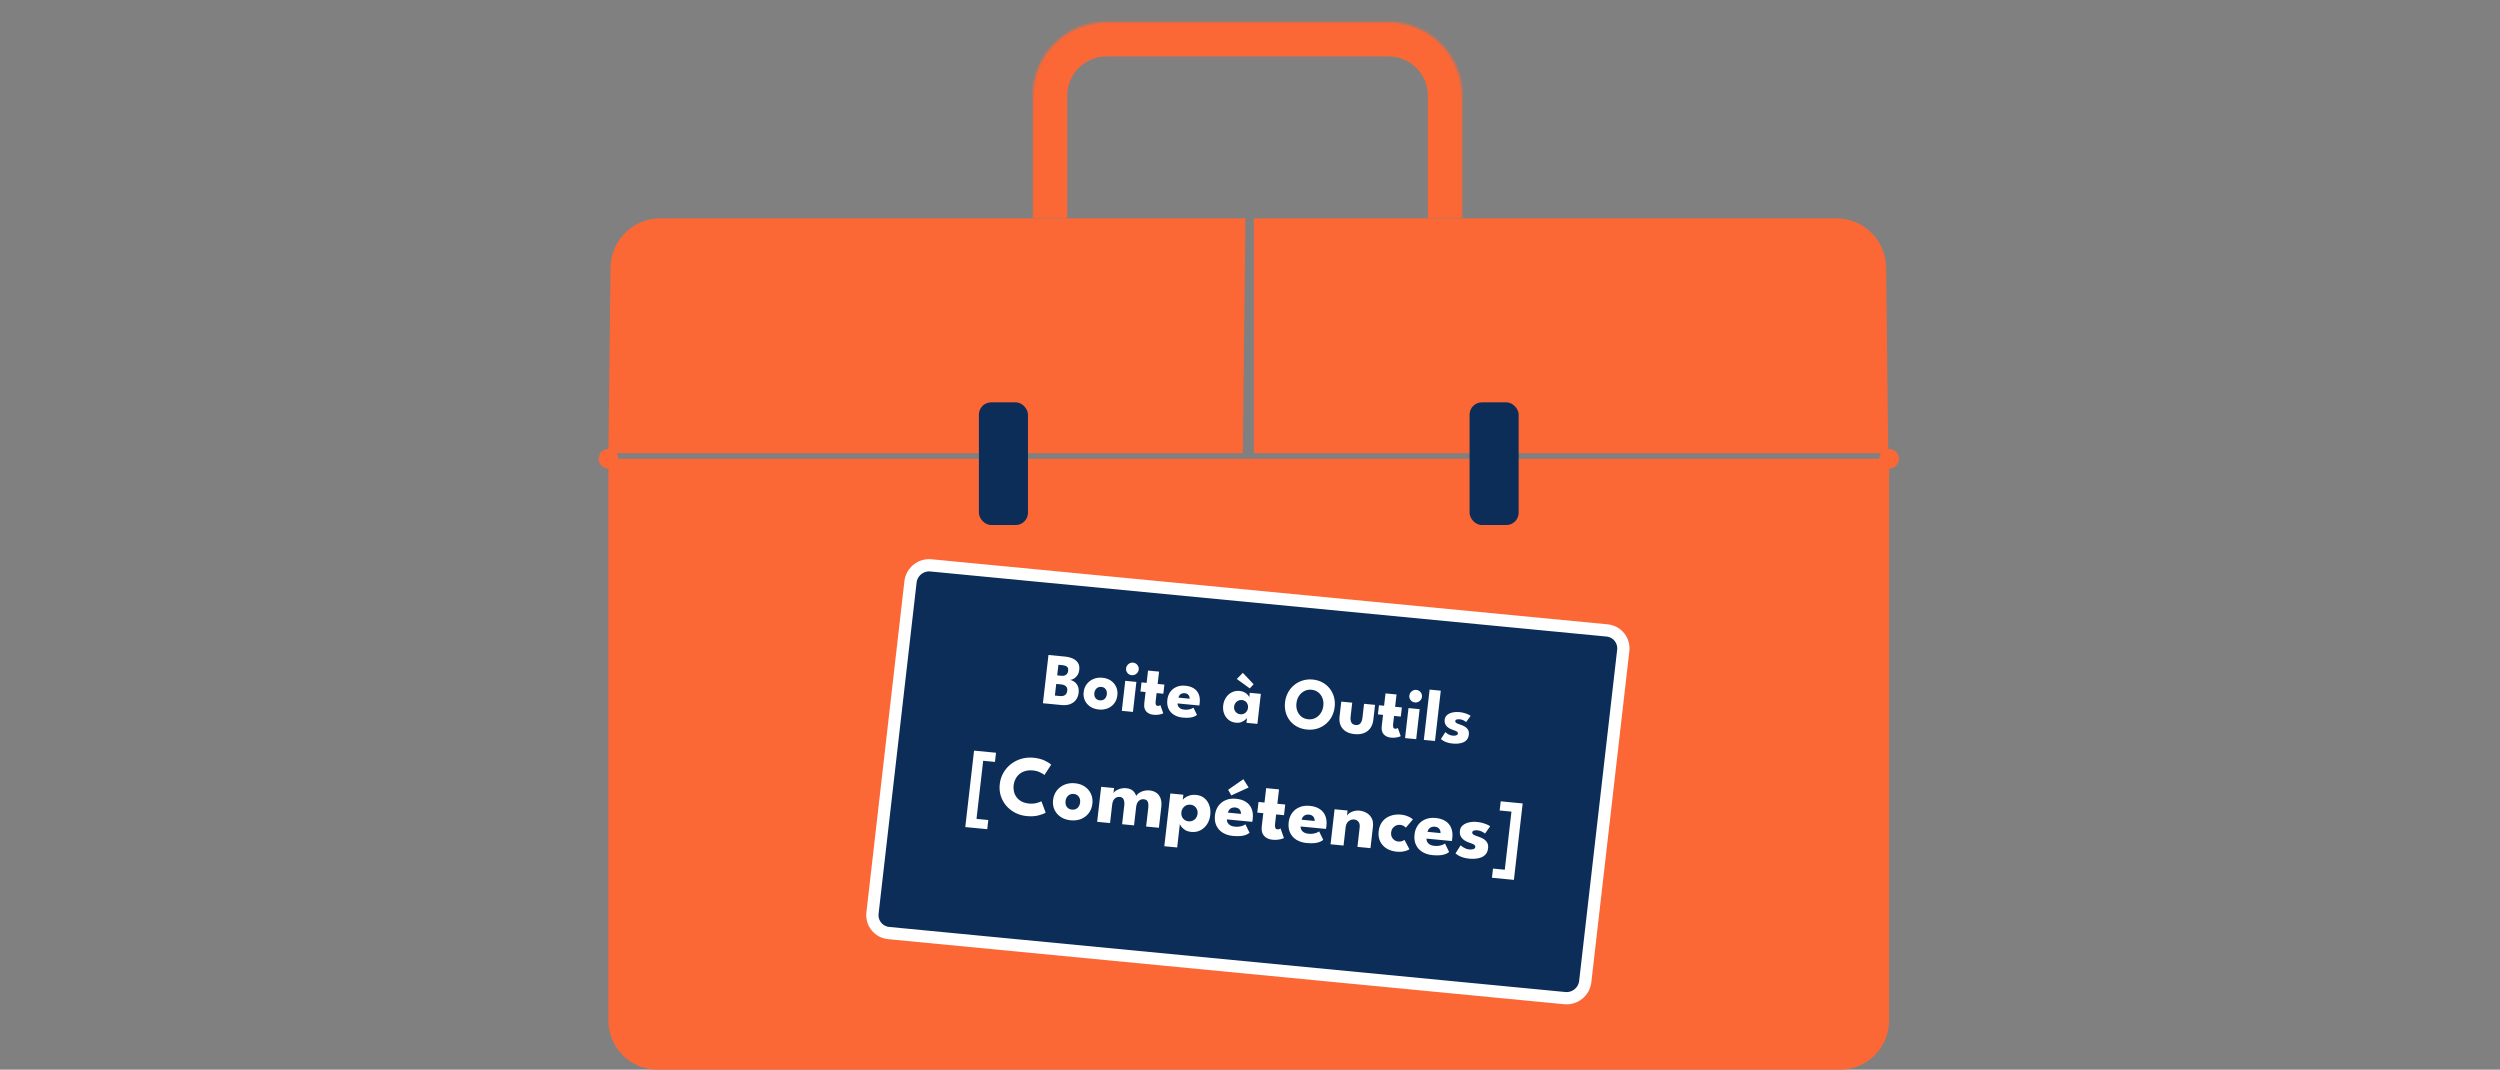 <svg width="1019" height="436" viewBox="0 0 1019 436" fill="none" xmlns="http://www.w3.org/2000/svg">
<rect x="0" y="0" width="1019" height="436" fill="#808080" stroke="none"/>
<mask id="path-1-inside-1_69_2794" fill="white">
<path d="M421.001 39C421.001 22.431 434.432 9 451.001 9H566.001C582.57 9 596.001 22.431 596.001 39V89H421.001V39Z"/>
</mask>
<path d="M407.001 39C407.001 14.7 426.7 -5 451.001 -5H566.001C590.302 -5 610.001 14.7 610.001 39H582.001C582.001 30.163 574.838 23 566.001 23H451.001C442.164 23 435.001 30.163 435.001 39H407.001ZM596.001 89H421.001H596.001ZM407.001 89V39C407.001 14.7 426.7 -5 451.001 -5V23C442.164 23 435.001 30.163 435.001 39V89H407.001ZM566.001 -5C590.302 -5 610.001 14.7 610.001 39V89H582.001V39C582.001 30.163 574.838 23 566.001 23V-5Z" fill="#FC6736" mask="url(#path-1-inside-1_69_2794)"/>
<circle cx="770.002" cy="187" r="4" fill="#FC6736"/>
<circle cx="248.001" cy="187" r="4" fill="#FC6736"/>
<path d="M248.856 108.999C248.981 97.954 258.036 89 269.082 89H507.649L506.568 184.721H248.001L248.856 108.999Z" fill="#FC6736"/>
<path d="M511.082 89H748.568C759.613 89 768.669 97.954 768.794 108.999L769.649 184.721H511.082L511.082 89Z" fill="#FC6736"/>
<path d="M248.001 187H770.001V416C770.001 427.046 761.047 436 750.001 436H268.001C256.955 436 248.001 427.046 248.001 416V187Z" fill="#FC6736"/>
<rect x="399.001" y="164" width="20" height="50" rx="5" fill="#0C2D57"/>
<rect x="599.002" y="164" width="20" height="50" rx="5" fill="#0C2D57"/>
<path d="M379.441 230.442L655.026 256.966C659.149 257.363 662.108 261.02 661.636 265.136L646.145 400.104C645.672 404.219 641.947 407.233 637.824 406.836L362.24 380.312C358.117 379.915 355.157 376.258 355.629 372.143L371.121 237.174C371.593 233.059 375.318 230.045 379.441 230.442Z" fill="#0C2D57" stroke="white" stroke-width="5"/>
<path d="M427.354 266.972L434.118 267.623C435.243 267.731 436.265 267.985 437.186 268.385C438.116 268.786 438.834 269.368 439.34 270.129C439.858 270.882 440.048 271.855 439.911 273.047C439.821 273.832 439.591 274.518 439.222 275.105C438.863 275.693 438.416 276.163 437.883 276.513C437.361 276.855 436.809 277.063 436.226 277.137C436.717 277.245 437.183 277.435 437.625 277.709C438.078 277.973 438.47 278.322 438.803 278.756C439.147 279.181 439.395 279.697 439.546 280.304C439.709 280.902 439.745 281.599 439.654 282.394C439.527 283.497 439.166 284.446 438.572 285.243C437.988 286.03 437.196 286.617 436.196 287.003C435.207 287.38 434.03 287.503 432.667 287.371L425.097 286.643L427.354 266.972ZM429.97 283.511L432 283.706C432.637 283.768 433.166 283.723 433.586 283.573C434.017 283.413 434.347 283.164 434.577 282.824C434.809 282.475 434.953 282.047 435.012 281.54C435.103 280.745 434.921 280.14 434.465 279.725C434.021 279.3 433.355 279.045 432.47 278.96L430.514 278.772L429.97 283.511ZM430.914 275.285L432.721 275.459C433.248 275.509 433.697 275.457 434.067 275.302C434.447 275.148 434.746 274.91 434.964 274.59C435.193 274.26 435.333 273.872 435.384 273.425C435.477 272.62 435.31 272.057 434.884 271.735C434.459 271.402 433.849 271.198 433.052 271.121L431.41 270.963L430.914 275.285ZM447.873 289.197C446.529 289.067 445.366 288.679 444.384 288.032C443.412 287.376 442.683 286.537 442.197 285.516C441.721 284.486 441.555 283.345 441.699 282.093C441.842 280.842 442.264 279.757 442.963 278.84C443.673 277.914 444.578 277.218 445.678 276.751C446.788 276.285 448.015 276.117 449.359 276.247C450.703 276.376 451.855 276.773 452.815 277.438C453.776 278.103 454.488 278.955 454.952 279.994C455.418 281.023 455.579 282.164 455.435 283.416C455.292 284.667 454.875 285.752 454.186 286.67C453.498 287.578 452.61 288.261 451.521 288.719C450.433 289.167 449.217 289.326 447.873 289.197ZM448.3 285.471C448.818 285.521 449.279 285.45 449.684 285.258C450.088 285.065 450.419 284.771 450.676 284.374C450.933 283.977 451.091 283.515 451.152 282.988C451.213 282.452 451.164 281.965 451.002 281.527C450.841 281.09 450.585 280.734 450.234 280.459C449.883 280.184 449.449 280.022 448.932 279.972C448.414 279.922 447.947 279.998 447.532 280.199C447.126 280.401 446.79 280.7 446.523 281.096C446.266 281.493 446.107 281.96 446.045 282.497C445.985 283.023 446.035 283.505 446.196 283.943C446.368 284.381 446.629 284.733 446.981 284.997C447.343 285.263 447.783 285.421 448.3 285.471ZM457.249 289.737L458.653 277.503L463.192 277.94L461.788 290.174L457.249 289.737ZM461.271 275.208C460.555 275.139 459.976 274.833 459.535 274.288C459.096 273.733 458.916 273.108 458.996 272.413C459.076 271.717 459.393 271.14 459.949 270.682C460.516 270.214 461.153 270.014 461.86 270.082C462.328 270.127 462.742 270.287 463.103 270.563C463.465 270.829 463.743 271.167 463.937 271.578C464.132 271.988 464.202 272.432 464.147 272.909C464.067 273.604 463.744 274.181 463.178 274.639C462.614 275.086 461.978 275.276 461.271 275.208ZM465.274 278.14L467.364 278.341L467.941 273.319L472.435 273.752L471.859 278.774L474.606 279.038L474.178 282.764L471.431 282.499L471.039 285.912C470.981 286.418 471.009 286.838 471.121 287.17C471.235 287.493 471.491 287.673 471.89 287.711C472.158 287.737 472.394 287.7 472.597 287.598C472.8 287.497 472.923 287.429 472.968 287.393L474.151 290.761C474.075 290.814 473.843 290.903 473.456 291.026C473.08 291.151 472.605 291.25 472.033 291.326C471.461 291.401 470.831 291.406 470.145 291.34C468.92 291.222 467.949 290.782 467.232 290.02C466.515 289.248 466.24 288.142 466.405 286.701L466.937 282.067L464.846 281.865L465.274 278.14ZM479.968 286.711C479.948 287.151 480.043 287.552 480.253 287.913C480.463 288.275 480.776 288.577 481.191 288.817C481.617 289.049 482.134 289.194 482.741 289.253C483.318 289.308 483.843 289.299 484.314 289.223C484.796 289.149 485.216 289.039 485.575 288.893C485.944 288.748 486.234 288.59 486.445 288.419L487.885 291.39C487.605 291.634 487.222 291.864 486.734 292.078C486.258 292.283 485.642 292.43 484.887 292.518C484.133 292.606 483.193 292.596 482.068 292.488C480.714 292.357 479.539 291.988 478.542 291.38C477.545 290.772 476.799 289.947 476.305 288.905C475.811 287.863 475.645 286.631 475.808 285.211C475.945 284.018 476.327 282.97 476.954 282.066C477.592 281.154 478.441 280.467 479.5 280.006C480.56 279.536 481.792 279.368 483.196 279.503C484.53 279.632 485.656 279.986 486.576 280.567C487.506 281.148 488.179 281.947 488.596 282.961C489.024 283.966 489.156 285.184 488.992 286.615C488.983 286.695 488.959 286.853 488.922 287.091C488.895 287.329 488.866 287.487 488.837 287.565L479.968 286.711ZM484.884 284.788C484.91 284.47 484.862 284.148 484.738 283.825C484.615 283.492 484.406 283.211 484.11 282.981C483.815 282.742 483.419 282.598 482.922 282.55C482.424 282.503 481.99 282.561 481.618 282.726C481.258 282.883 480.971 283.106 480.756 283.397C480.542 283.687 480.405 284.006 480.345 284.352L484.884 284.788ZM508.05 294.627L508.277 292.645C508.165 292.835 507.903 293.101 507.491 293.443C507.09 293.786 506.573 294.083 505.94 294.333C505.309 294.574 504.595 294.656 503.798 294.579C502.604 294.464 501.592 294.075 500.762 293.413C499.933 292.741 499.326 291.894 498.94 290.872C498.555 289.841 498.431 288.729 498.568 287.537C498.705 286.345 499.078 285.286 499.688 284.36C500.298 283.424 501.085 282.707 502.048 282.207C503.011 281.707 504.09 281.514 505.285 281.629C506.051 281.703 506.709 281.892 507.258 282.196C507.808 282.49 508.242 282.823 508.562 283.195C508.883 283.557 509.097 283.884 509.204 284.176L509.409 282.388L513.919 282.822L512.514 295.056L508.05 294.627ZM503.018 287.965C502.954 288.521 503.026 289.036 503.233 289.508C503.442 289.97 503.746 290.345 504.145 290.635C504.555 290.925 505.023 291.096 505.551 291.147C506.098 291.2 506.595 291.122 507.042 290.914C507.489 290.706 507.856 290.394 508.145 289.98C508.446 289.557 508.628 289.067 508.691 288.511C508.755 287.955 508.688 287.446 508.489 286.985C508.302 286.515 508.013 286.136 507.624 285.847C507.235 285.548 506.767 285.373 506.22 285.32C505.692 285.269 505.195 285.352 504.727 285.568C504.27 285.775 503.887 286.09 503.577 286.512C503.268 286.924 503.082 287.409 503.018 287.965ZM509.419 280.596L504.123 276.756L506.584 274.251L510.973 278.892L509.419 280.596ZM528.43 286.629C528.301 287.752 528.413 288.792 528.766 289.75C529.13 290.699 529.689 291.481 530.444 292.096C531.209 292.712 532.133 293.073 533.218 293.177C534.303 293.281 535.285 293.105 536.162 292.647C537.05 292.19 537.775 291.531 538.337 290.671C538.909 289.802 539.26 288.807 539.389 287.684C539.518 286.561 539.4 285.525 539.036 284.576C538.682 283.628 538.123 282.846 537.358 282.23C536.605 281.605 535.685 281.24 534.6 281.136C533.515 281.032 532.528 281.213 531.639 281.68C530.762 282.138 530.037 282.796 529.465 283.655C528.904 284.515 528.558 285.506 528.43 286.629ZM523.786 286.182C523.95 284.752 524.357 283.445 525.006 282.262C525.656 281.069 526.492 280.054 527.514 279.219C528.536 278.383 529.693 277.766 530.987 277.368C532.281 276.97 533.644 276.84 535.078 276.978C536.531 277.118 537.84 277.505 539.005 278.14C540.18 278.775 541.167 279.598 541.967 280.61C542.777 281.622 543.359 282.773 543.715 284.062C544.081 285.343 544.182 286.699 544.018 288.129C543.852 289.57 543.454 290.888 542.824 292.083C542.195 293.268 541.374 294.283 540.361 295.13C539.349 295.967 538.196 296.584 536.903 296.982C535.609 297.38 534.221 297.507 532.738 297.364C531.225 297.219 529.876 296.828 528.691 296.192C527.516 295.556 526.533 294.733 525.743 293.723C524.955 292.703 524.387 291.554 524.041 290.275C523.706 288.987 523.621 287.623 523.786 286.182ZM550.515 292.069C550.403 293.043 550.498 293.841 550.799 294.462C551.101 295.074 551.685 295.421 552.551 295.505C553.437 295.59 554.092 295.362 554.517 294.82C554.952 294.269 555.226 293.507 555.338 292.534L555.988 286.871L560.467 287.302L559.762 293.442C559.612 294.753 559.207 295.869 558.548 296.79C557.9 297.702 557.033 298.372 555.947 298.8C554.861 299.228 553.587 299.371 552.124 299.23C550.67 299.09 549.461 298.708 548.497 298.083C547.532 297.457 546.836 296.637 546.409 295.622C545.983 294.596 545.846 293.428 545.996 292.117L546.701 285.977L551.165 286.407L550.515 292.069ZM562.063 287.456L564.153 287.657L564.73 282.635L569.224 283.067L568.648 288.089L571.395 288.354L570.967 292.079L568.22 291.815L567.828 295.227C567.77 295.734 567.798 296.154 567.91 296.486C568.024 296.808 568.28 296.989 568.679 297.027C568.947 297.053 569.183 297.015 569.386 296.914C569.589 296.813 569.712 296.745 569.757 296.709L570.94 300.077C570.864 300.13 570.632 300.218 570.245 300.342C569.869 300.466 569.394 300.566 568.822 300.642C568.25 300.717 567.62 300.722 566.934 300.656C565.709 300.538 564.738 300.098 564.021 299.336C563.304 298.564 563.029 297.457 563.194 296.017L563.726 291.382L561.636 291.181L562.063 287.456ZM572.702 300.849L574.106 288.615L578.645 289.051L577.241 301.286L572.702 300.849ZM576.724 286.32C576.008 286.251 575.429 285.945 574.988 285.4C574.549 284.845 574.369 284.22 574.449 283.525C574.528 282.829 574.846 282.252 575.402 281.794C575.969 281.326 576.606 281.126 577.313 281.194C577.78 281.239 578.195 281.399 578.556 281.675C578.918 281.941 579.196 282.279 579.39 282.69C579.585 283.1 579.654 283.544 579.6 284.021C579.52 284.716 579.197 285.293 578.631 285.751C578.067 286.198 577.431 286.388 576.724 286.32ZM584.907 302.024L580.353 301.586L582.706 281.08L587.26 281.519L584.907 302.024ZM594.773 290.242C595.579 290.32 596.308 290.46 596.959 290.663C597.611 290.857 598.151 291.059 598.58 291.271C599.019 291.484 599.296 291.652 599.413 291.774L597.629 294.299C597.456 294.141 597.123 293.929 596.63 293.66C596.148 293.393 595.593 293.229 594.966 293.169C594.488 293.123 594.076 293.158 593.731 293.276C593.386 293.383 593.196 293.591 593.161 293.899C593.126 294.207 593.276 294.472 593.613 294.696C593.961 294.91 594.47 295.12 595.141 295.325C595.724 295.502 596.31 295.749 596.897 296.067C597.485 296.384 597.954 296.816 598.304 297.362C598.665 297.899 598.797 298.585 598.702 299.419C598.603 300.274 598.338 300.961 597.906 301.482C597.474 302.003 596.937 302.388 596.294 302.638C595.652 302.887 594.97 303.038 594.25 303.089C593.528 303.15 592.834 303.149 592.167 303.084C591.231 302.994 590.425 302.831 589.747 302.595C589.08 302.36 588.545 302.113 588.142 301.853C587.739 301.593 587.46 301.391 587.306 301.245L589.111 298.406C589.345 298.649 589.739 298.938 590.295 299.273C590.851 299.598 591.458 299.792 592.115 299.855C592.752 299.916 593.256 299.869 593.626 299.714C593.996 299.559 594.198 299.327 594.234 299.019C594.262 298.771 594.2 298.564 594.048 298.399C593.896 298.234 593.672 298.081 593.376 297.942C593.08 297.803 592.718 297.668 592.291 297.537C591.901 297.419 591.493 297.254 591.064 297.042C590.636 296.83 590.239 296.561 589.874 296.234C589.51 295.898 589.229 295.494 589.031 295.023C588.834 294.552 588.772 293.999 588.845 293.363C588.938 292.548 589.279 291.898 589.869 291.412C590.458 290.927 591.186 290.59 592.053 290.402C592.921 290.204 593.828 290.151 594.773 290.242ZM393.448 337.114L397.024 305.958L405.978 306.82L405.549 310.558L400.741 310.095L398.023 333.775L402.831 334.238L402.402 337.976L393.448 337.114ZM419.447 327.523C420.515 327.625 421.503 327.562 422.41 327.333C423.328 327.105 424.02 326.861 424.484 326.601L426.207 331.232C425.608 331.643 424.619 332.022 423.241 332.37C421.874 332.719 420.285 332.806 418.473 332.632C416.778 332.469 415.22 332.02 413.802 331.286C412.383 330.552 411.166 329.597 410.15 328.421C409.148 327.234 408.404 325.891 407.918 324.392C407.446 322.881 407.307 321.28 407.501 319.588C407.695 317.896 408.195 316.356 409 314.968C409.806 313.569 410.834 312.385 412.085 311.416C413.346 310.447 414.754 309.739 416.309 309.291C417.876 308.833 419.507 308.685 421.203 308.848C423.014 309.022 424.549 309.41 425.807 310.012C427.076 310.615 427.957 311.174 428.45 311.69L425.713 315.891C425.319 315.537 424.699 315.167 423.851 314.781C423.016 314.384 422.064 314.134 420.995 314.031C419.811 313.917 418.756 314.003 417.831 314.289C416.907 314.563 416.112 314.991 415.447 315.571C414.782 316.152 414.258 316.828 413.876 317.6C413.494 318.372 413.252 319.198 413.151 320.079C413.048 320.971 413.096 321.837 413.293 322.676C413.492 323.504 413.85 324.265 414.369 324.96C414.889 325.654 415.568 326.229 416.408 326.685C417.249 327.129 418.262 327.409 419.447 327.523ZM436.434 334.361C434.866 334.21 433.509 333.757 432.363 333.002C431.229 332.237 430.379 331.258 429.811 330.067C429.256 328.865 429.063 327.534 429.23 326.074C429.398 324.613 429.89 323.348 430.705 322.278C431.534 321.198 432.59 320.385 433.873 319.841C435.168 319.298 436.6 319.101 438.168 319.252C439.735 319.403 441.08 319.867 442.2 320.642C443.32 321.418 444.151 322.412 444.693 323.624C445.236 324.825 445.424 326.156 445.256 327.616C445.089 329.077 444.603 330.342 443.799 331.413C442.996 332.473 441.96 333.269 440.689 333.803C439.42 334.326 438.001 334.511 436.434 334.361ZM436.933 330.014C437.536 330.072 438.074 329.989 438.546 329.765C439.018 329.541 439.404 329.197 439.704 328.734C440.003 328.271 440.188 327.732 440.259 327.118C440.331 326.492 440.273 325.924 440.085 325.413C439.897 324.903 439.598 324.488 439.189 324.167C438.779 323.846 438.273 323.657 437.669 323.599C437.065 323.541 436.521 323.629 436.036 323.863C435.563 324.099 435.17 324.448 434.859 324.91C434.559 325.374 434.373 325.918 434.302 326.544C434.231 327.158 434.29 327.721 434.478 328.231C434.677 328.742 434.983 329.153 435.393 329.462C435.816 329.772 436.329 329.956 436.933 330.014ZM468.551 322.177C469.631 322.281 470.557 322.598 471.33 323.13C472.104 323.649 472.67 324.395 473.028 325.367C473.398 326.34 473.499 327.557 473.331 329.017L472.369 337.397L467.161 336.896L468.031 329.316C468.145 328.319 468.087 327.499 467.855 326.856C467.624 326.212 467.061 325.848 466.167 325.762C465.633 325.71 465.146 325.804 464.708 326.043C464.27 326.282 463.911 326.64 463.634 327.117C463.357 327.583 463.18 328.158 463.101 328.841L462.231 336.422L457.371 335.954L458.241 328.374C458.355 327.377 458.28 326.555 458.013 325.908C457.759 325.263 457.213 324.9 456.377 324.819C455.843 324.768 455.357 324.862 454.918 325.101C454.481 325.328 454.124 325.681 453.846 326.158C453.581 326.624 453.409 327.205 453.329 327.901L452.459 335.481L447.198 334.975L448.836 320.701L454.097 321.207L453.864 323.241C454.044 322.896 454.388 322.56 454.895 322.233C455.415 321.897 456.038 321.634 456.764 321.446C457.492 321.247 458.244 321.185 459.022 321.259C459.87 321.341 460.564 321.537 461.104 321.847C461.645 322.145 462.071 322.52 462.383 322.972C462.707 323.425 462.951 323.905 463.116 324.413C463.327 324.012 463.694 323.625 464.218 323.254C464.755 322.872 465.399 322.576 466.151 322.367C466.915 322.16 467.715 322.096 468.551 322.177ZM479.815 345.426L474.572 344.922L477.04 323.416L482.336 323.925L482.096 326.011C482.296 325.703 482.644 325.379 483.141 325.04C483.651 324.69 484.276 324.411 485.016 324.201C485.77 323.98 486.599 323.914 487.505 324.001C488.898 324.135 490.05 324.591 490.958 325.37C491.878 326.15 492.54 327.14 492.942 328.339C493.346 329.526 493.468 330.815 493.309 332.206C493.149 333.597 492.719 334.838 492.018 335.931C491.319 337.012 490.413 337.845 489.301 338.429C488.202 339.003 486.955 339.223 485.562 339.089C484.563 338.993 483.729 338.737 483.061 338.321C482.405 337.895 481.899 337.447 481.542 336.979C481.198 336.501 480.987 336.135 480.911 335.882L479.815 345.426ZM488.135 331.708C488.209 331.059 488.131 330.465 487.899 329.927C487.669 329.378 487.32 328.934 486.854 328.596C486.401 328.248 485.867 328.044 485.251 327.985C484.612 327.924 484.02 328.019 483.475 328.271C482.942 328.513 482.501 328.88 482.151 329.374C481.802 329.856 481.59 330.422 481.516 331.071C481.441 331.72 481.519 332.319 481.749 332.869C481.981 333.407 482.33 333.844 482.796 334.182C483.274 334.521 483.832 334.721 484.471 334.783C485.086 334.842 485.655 334.75 486.176 334.508C486.708 334.266 487.149 333.904 487.498 333.422C487.848 332.928 488.06 332.357 488.135 331.708ZM500.076 333.982C500.052 334.495 500.163 334.963 500.408 335.385C500.653 335.807 501.018 336.159 501.502 336.44C501.999 336.71 502.602 336.88 503.311 336.948C503.984 337.013 504.596 337.001 505.146 336.913C505.708 336.827 506.198 336.698 506.617 336.528C507.047 336.358 507.386 336.174 507.631 335.975L509.312 339.441C508.986 339.726 508.538 339.994 507.969 340.244C507.413 340.483 506.695 340.654 505.815 340.757C504.934 340.86 503.837 340.848 502.525 340.722C500.946 340.57 499.575 340.139 498.411 339.429C497.248 338.72 496.378 337.757 495.802 336.541C495.225 335.326 495.032 333.889 495.222 332.232C495.382 330.841 495.827 329.618 496.559 328.564C497.303 327.499 498.294 326.697 499.529 326.16C500.766 325.611 502.204 325.416 503.841 325.573C505.397 325.723 506.712 326.137 507.785 326.814C508.869 327.493 509.655 328.424 510.141 329.607C510.641 330.78 510.794 332.201 510.603 333.87C510.592 333.963 510.565 334.148 510.522 334.425C510.49 334.703 510.457 334.888 510.423 334.978L500.076 333.982ZM505.81 331.739C505.841 331.367 505.785 330.993 505.64 330.615C505.497 330.227 505.253 329.898 504.908 329.631C504.564 329.352 504.102 329.184 503.521 329.128C502.941 329.072 502.434 329.141 502.001 329.333C501.58 329.516 501.245 329.776 500.995 330.116C500.745 330.455 500.585 330.826 500.515 331.229L505.81 331.739ZM501.885 324.207L500.58 321.919L506.8 317.596L508.947 320.985L501.885 324.207ZM512.974 326.874L515.413 327.109L516.085 321.25L521.329 321.754L520.656 327.613L523.861 327.922L523.362 332.268L520.157 331.96L519.7 335.941C519.632 336.532 519.664 337.022 519.796 337.409C519.929 337.785 520.228 337.996 520.692 338.041C521.006 338.071 521.281 338.027 521.517 337.909C521.754 337.791 521.898 337.711 521.95 337.669L523.331 341.599C523.241 341.661 522.971 341.764 522.52 341.908C522.081 342.053 521.527 342.17 520.86 342.258C520.192 342.346 519.458 342.351 518.656 342.274C517.228 342.137 516.095 341.623 515.258 340.734C514.422 339.834 514.101 338.543 514.293 336.862L514.914 331.455L512.475 331.221L512.974 326.874ZM530.118 336.874C530.094 337.387 530.205 337.855 530.45 338.277C530.695 338.699 531.059 339.05 531.544 339.331C532.041 339.602 532.644 339.771 533.352 339.839C534.026 339.904 534.638 339.893 535.188 339.805C535.75 339.718 536.24 339.59 536.659 339.419C537.089 339.25 537.427 339.065 537.673 338.866L539.354 342.333C539.027 342.618 538.58 342.885 538.011 343.135C537.455 343.375 536.737 343.546 535.856 343.648C534.976 343.751 533.879 343.739 532.567 343.613C530.988 343.461 529.616 343.03 528.453 342.321C527.29 341.611 526.42 340.648 525.843 339.433C525.267 338.217 525.074 336.781 525.264 335.123C525.423 333.732 525.869 332.51 526.601 331.455C527.345 330.39 528.335 329.589 529.571 329.052C530.808 328.503 532.246 328.307 533.883 328.465C535.439 328.614 536.754 329.028 537.827 329.705C538.911 330.384 539.697 331.315 540.183 332.499C540.682 333.672 540.836 335.093 540.645 336.762C540.634 336.854 540.607 337.039 540.563 337.316C540.531 337.595 540.499 337.779 540.465 337.869L530.118 336.874ZM535.852 334.631C535.883 334.259 535.826 333.884 535.682 333.507C535.539 333.118 535.295 332.79 534.949 332.522C534.606 332.243 534.144 332.076 533.563 332.02C532.982 331.964 532.475 332.032 532.042 332.225C531.622 332.407 531.287 332.668 531.037 333.007C530.787 333.346 530.627 333.717 530.557 334.121L535.852 334.631ZM554.091 330.41C555.09 330.506 556.042 330.802 556.948 331.3C557.854 331.797 558.564 332.516 559.078 333.456C559.594 334.384 559.77 335.562 559.606 336.987L558.606 345.697L553.293 345.186L554.193 337.345C554.31 336.325 554.154 335.537 553.725 334.98C553.297 334.411 552.689 334.089 551.899 334.013C551.376 333.963 550.867 334.054 550.37 334.288C549.887 334.511 549.471 334.857 549.124 335.328C548.789 335.788 548.585 336.337 548.512 336.974L547.632 344.641L542.337 344.132L543.975 329.858L549.27 330.367L549.029 332.471C549.212 332.102 549.546 331.748 550.032 331.407C550.53 331.057 551.13 330.787 551.833 330.597C552.549 330.396 553.302 330.334 554.091 330.41ZM569.864 343.002C570.526 343.065 571.085 343.008 571.54 342.829C571.996 342.639 572.308 342.481 572.475 342.357L574.485 346.171C574.282 346.304 573.94 346.47 573.459 346.67C572.979 346.858 572.387 347.006 571.682 347.114C570.988 347.223 570.206 347.236 569.335 347.152C567.698 346.994 566.293 346.549 565.121 345.815C563.95 345.069 563.082 344.095 562.515 342.892C561.96 341.69 561.771 340.324 561.946 338.794C562.123 337.253 562.619 335.953 563.433 334.895C564.259 333.837 565.328 333.061 566.641 332.567C567.956 332.06 569.432 331.886 571.069 332.044C571.929 332.126 572.684 332.293 573.337 332.543C574.002 332.783 574.553 333.041 574.991 333.318C575.431 333.583 575.734 333.805 575.901 333.985L573.012 337.363C572.94 337.274 572.803 337.144 572.599 336.972C572.408 336.801 572.15 336.642 571.827 336.493C571.503 336.345 571.109 336.249 570.645 336.204C570.076 336.149 569.525 336.243 568.992 336.484C568.471 336.727 568.03 337.089 567.67 337.57C567.309 338.051 567.091 338.622 567.015 339.282C566.94 339.943 567.023 340.549 567.265 341.099C567.508 341.638 567.857 342.076 568.312 342.413C568.778 342.751 569.295 342.947 569.864 343.002ZM581.423 341.812C581.4 342.325 581.51 342.793 581.756 343.215C582.001 343.637 582.365 343.988 582.85 344.269C583.347 344.54 583.95 344.709 584.658 344.777C585.332 344.842 585.944 344.831 586.494 344.743C587.056 344.656 587.546 344.528 587.965 344.357C588.395 344.188 588.733 344.003 588.979 343.804L590.66 347.271C590.333 347.556 589.886 347.823 589.317 348.073C588.761 348.313 588.043 348.484 587.162 348.586C586.282 348.689 585.185 348.677 583.873 348.551C582.293 348.399 580.922 347.968 579.759 347.259C578.596 346.549 577.726 345.587 577.149 344.371C576.573 343.155 576.379 341.719 576.57 340.061C576.729 338.67 577.175 337.448 577.907 336.393C578.651 335.328 579.641 334.527 580.877 333.99C582.114 333.441 583.551 333.245 585.189 333.403C586.745 333.552 588.06 333.966 589.132 334.643C590.217 335.322 591.002 336.253 591.489 337.437C591.988 338.61 592.142 340.031 591.951 341.7C591.94 341.793 591.913 341.977 591.869 342.254C591.837 342.533 591.804 342.717 591.771 342.807L581.423 341.812ZM587.158 339.569C587.189 339.197 587.132 338.822 586.988 338.445C586.845 338.056 586.6 337.728 586.255 337.46C585.912 337.181 585.45 337.014 584.869 336.958C584.288 336.902 583.781 336.97 583.348 337.163C582.928 337.345 582.593 337.606 582.343 337.945C582.092 338.284 581.932 338.656 581.863 339.059L587.158 339.569ZM601.965 335.017C602.906 335.108 603.756 335.272 604.516 335.509C605.276 335.734 605.907 335.971 606.407 336.218C606.918 336.467 607.242 336.662 607.379 336.804L605.297 339.75C605.095 339.566 604.707 339.318 604.132 339.005C603.569 338.693 602.922 338.502 602.19 338.431C601.633 338.378 601.152 338.419 600.749 338.556C600.347 338.682 600.126 338.924 600.084 339.283C600.043 339.643 600.219 339.953 600.612 340.213C601.018 340.463 601.612 340.708 602.394 340.947C603.075 341.153 603.758 341.442 604.444 341.812C605.129 342.183 605.676 342.687 606.084 343.324C606.506 343.95 606.66 344.75 606.549 345.724C606.434 346.721 606.125 347.523 605.621 348.131C605.116 348.738 604.49 349.188 603.74 349.479C602.99 349.77 602.195 349.945 601.355 350.005C600.513 350.077 599.703 350.075 598.925 350C597.833 349.895 596.892 349.705 596.102 349.429C595.323 349.155 594.699 348.867 594.229 348.564C593.759 348.26 593.434 348.024 593.254 347.854L595.36 344.542C595.632 344.826 596.093 345.163 596.741 345.553C597.39 345.932 598.098 346.159 598.864 346.232C599.607 346.304 600.195 346.249 600.627 346.068C601.058 345.887 601.295 345.617 601.336 345.257C601.369 344.968 601.297 344.726 601.12 344.533C600.942 344.341 600.681 344.163 600.336 344.001C599.99 343.839 599.568 343.681 599.069 343.527C598.615 343.39 598.138 343.198 597.638 342.95C597.138 342.703 596.675 342.389 596.249 342.008C595.825 341.616 595.497 341.145 595.267 340.595C595.036 340.046 594.964 339.4 595.049 338.658C595.158 337.708 595.556 336.949 596.243 336.383C596.931 335.816 597.78 335.423 598.792 335.204C599.804 334.973 600.862 334.911 601.965 335.017ZM608.113 357.775L608.542 354.037L613.35 354.5L616.068 330.82L611.26 330.357L611.689 326.619L620.643 327.481L617.067 358.637L608.113 357.775Z" fill="white"/>
</svg>
